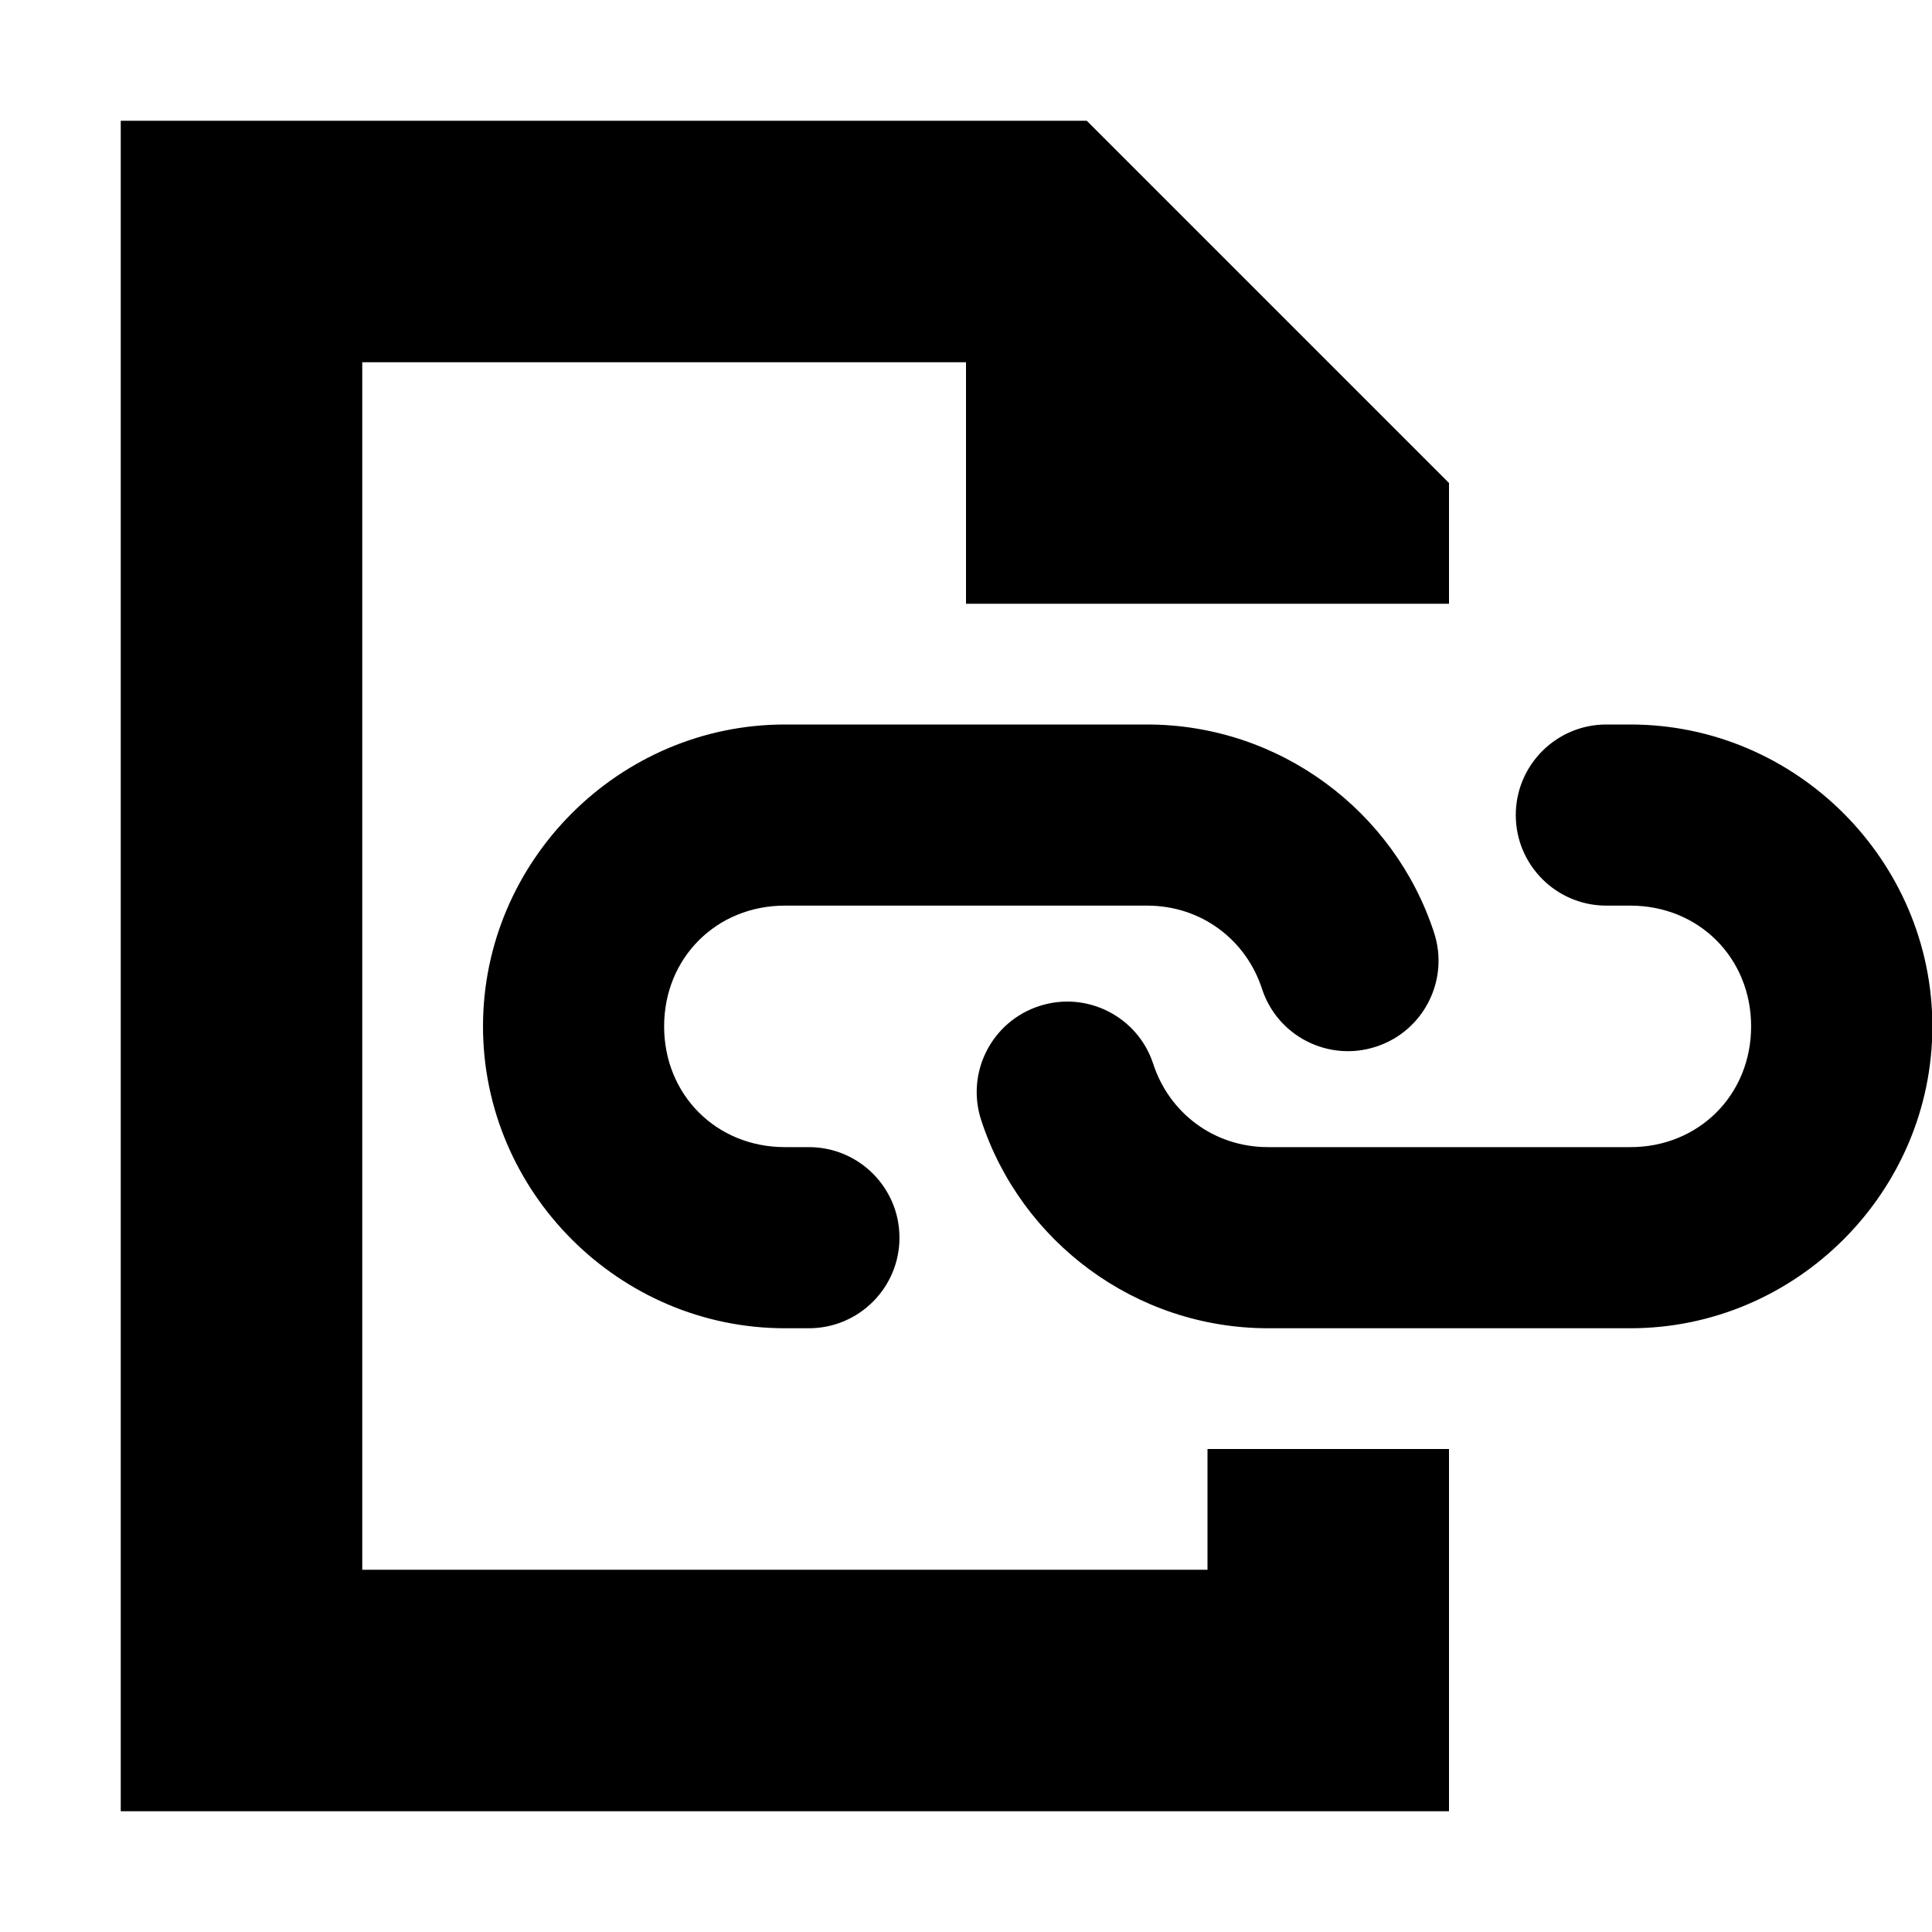 <svg version="1.1" viewBox="0 0 16 16" xml:space="preserve" xmlns="http://www.w3.org/2000/svg"><path d="m1 1v14h11v-3h-2v1h-7v-10h5v2h4v-1l-3-3zm5.5 5c-1.372 0-2.5 1.128-2.5 2.5s1.128 2.5 2.5 2.5h0.199c0.414 0 0.75-0.336 0.75-0.75 0-0.414-0.336-0.75-0.75-0.75h-0.199c-0.567 0-1-0.433-1-1s0.433-1 1-1h3c0.455 0 0.821 0.289 0.951 0.688 0.128 0.394 0.552 0.609 0.945 0.48 0.394-0.128 0.609-0.552 0.48-0.945-0.327-1.003-1.275-1.723-2.377-1.723zm6.803 0c-0.414 0-0.75 0.336-0.75 0.75s0.336 0.75 0.75 0.75h0.199c0.567 0 1 0.433 1 1s-0.433 1-1 1h-3c-0.455 0-0.821-0.289-0.951-0.688-0.128-0.394-0.552-0.609-0.945-0.48-0.394 0.128-0.609 0.552-0.48 0.945 0.327 1.003 1.275 1.723 2.377 1.723h3c1.372 0 2.5-1.128 2.5-2.5s-1.128-2.5-2.5-2.5z"/></svg>
